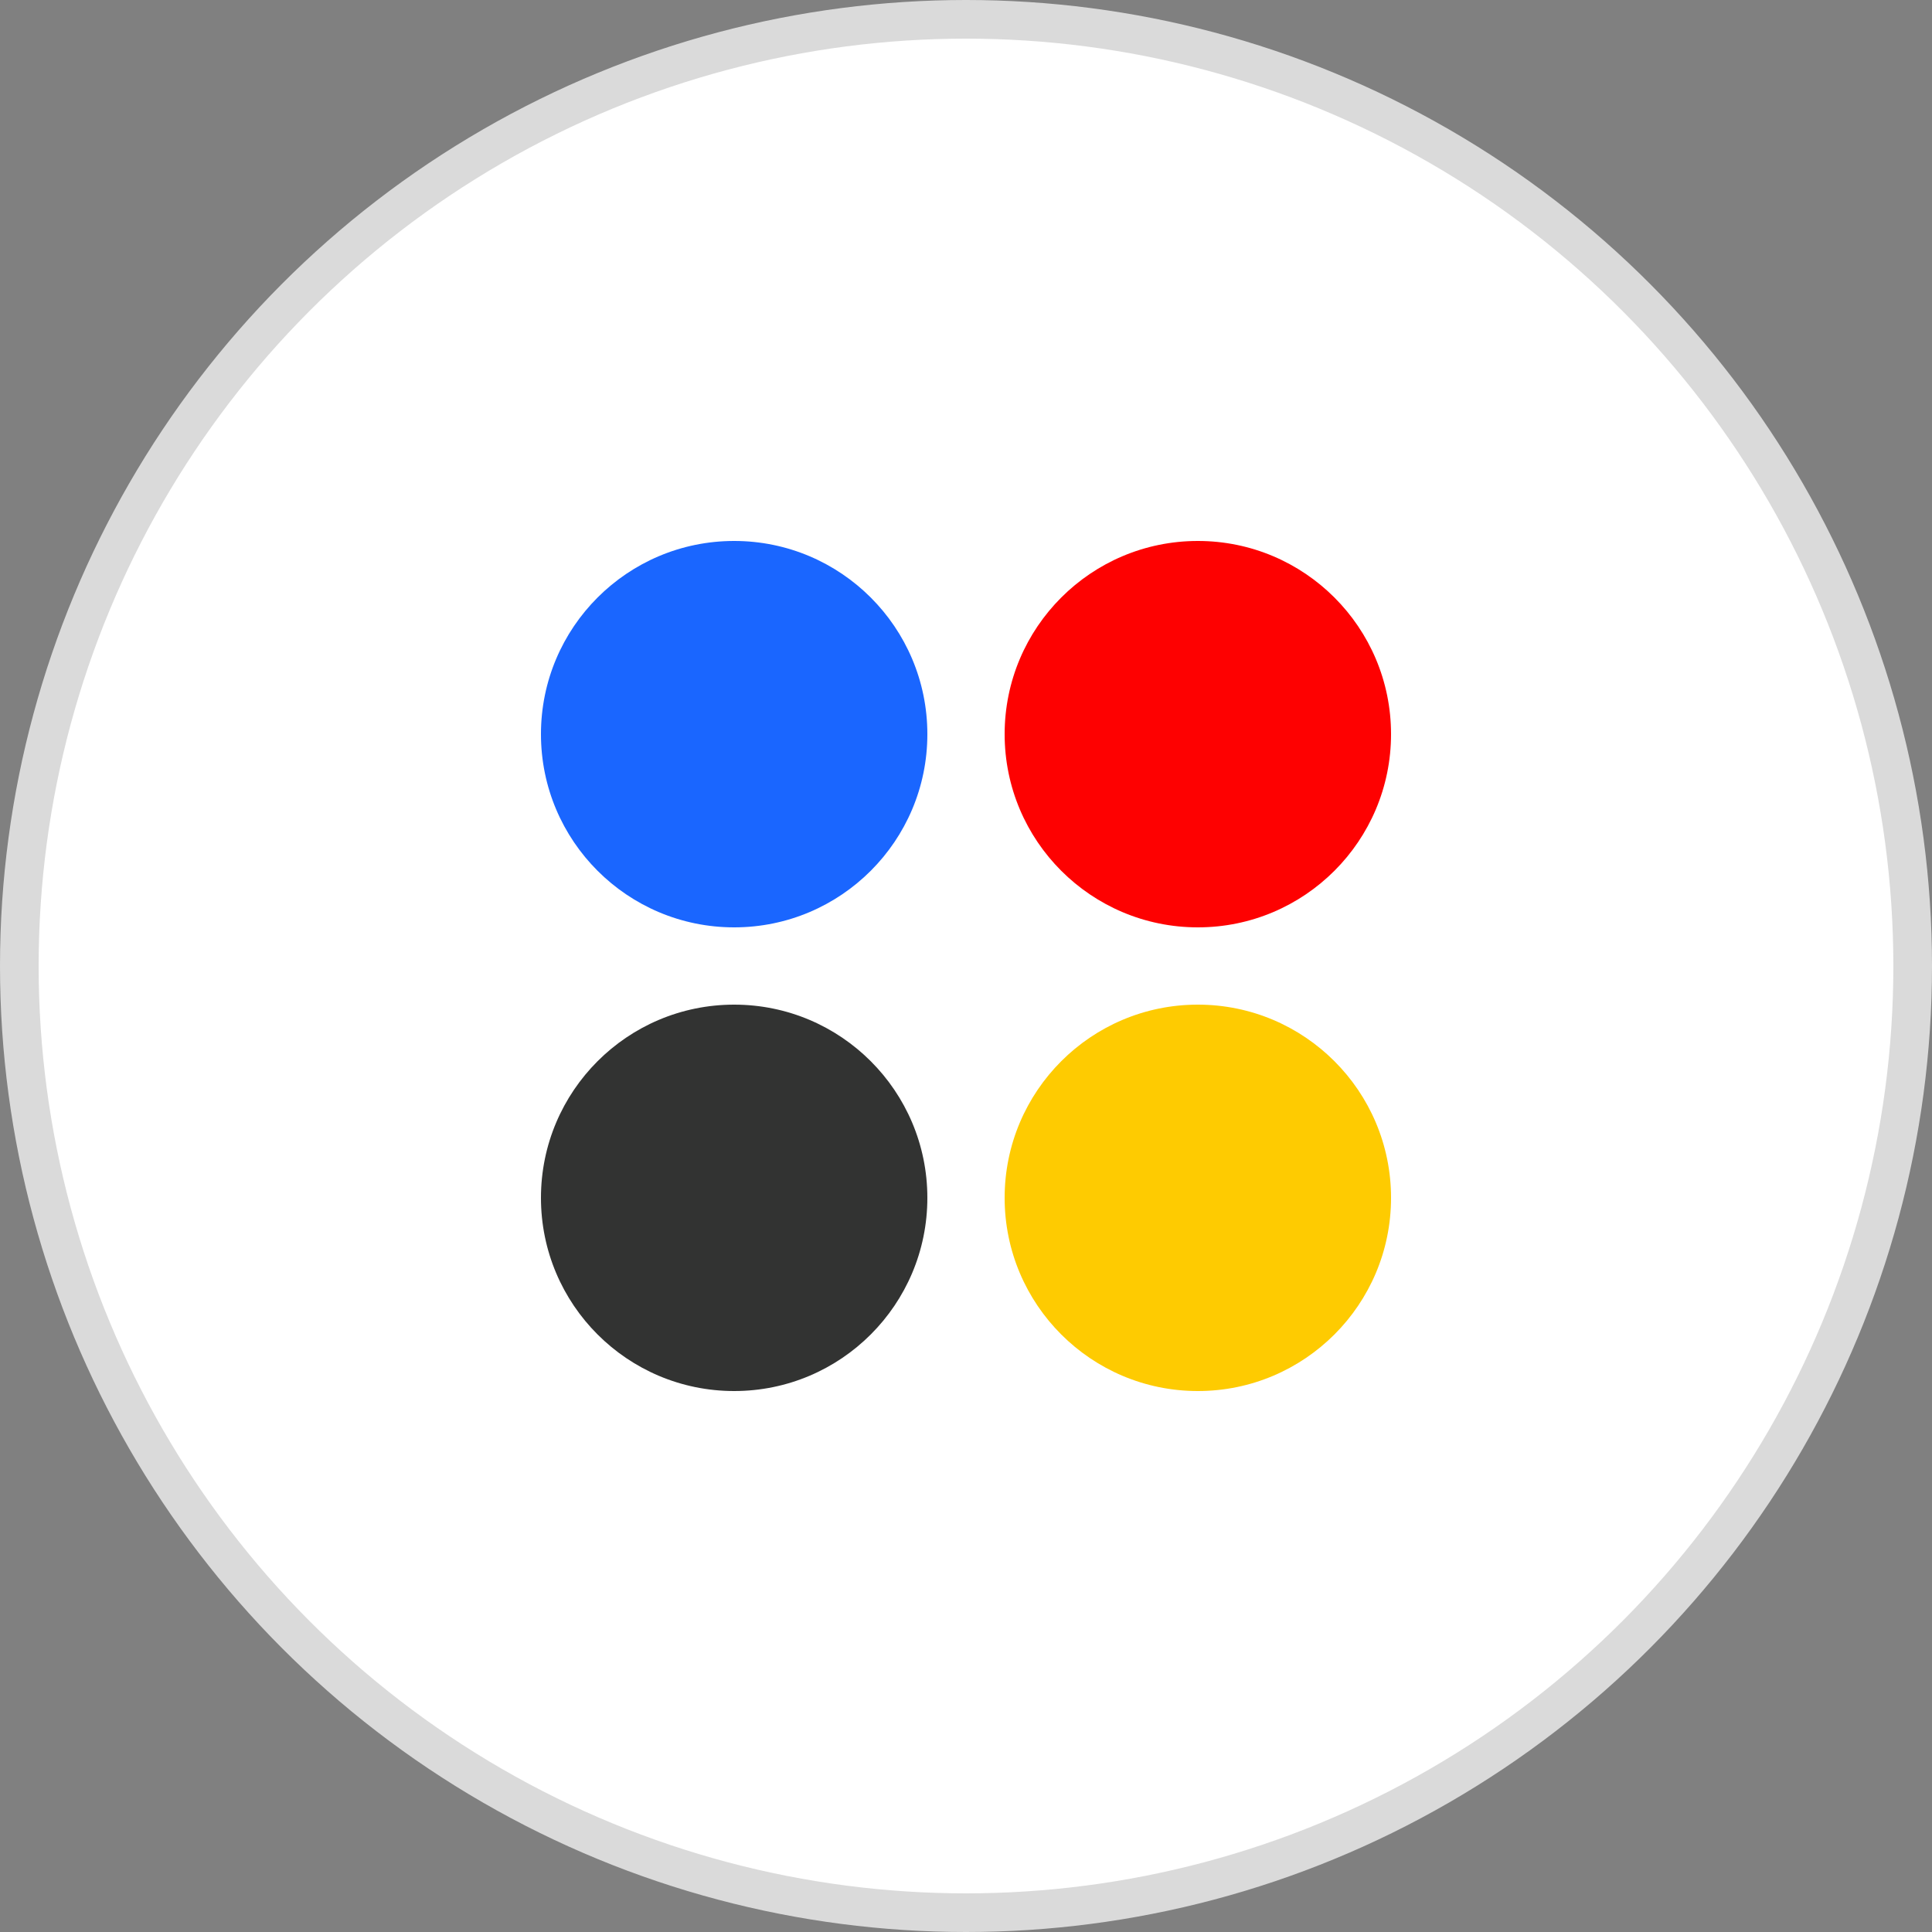 <?xml version="1.0" encoding="UTF-8"?>
<svg width="50px" height="50px" viewBox="0 0 50 50" version="1.1" xmlns="http://www.w3.org/2000/svg" xmlns:xlink="http://www.w3.org/1999/xlink">
    <rect x="0" y="0" width="50" height="50" fill="#808080" stroke="none"/>
    <!-- Generator: Sketch 54.1 (76490) - https://sketchapp.com -->
    <title>Btn/Color_Normal</title>
    <desc>Created with Sketch.</desc>
    <g id="Make" stroke="none" stroke-width="1" fill="none" fill-rule="evenodd">
        <g id="C-20&gt;Brush-Colour-Selection" transform="translate(-16, -601)">
            <g id="Content">
                <g id="01_Popup">
                    <g id="Btn/Color" transform="translate(16, 601)">
                        <g id="Btn/Color_Normal">
                            <g>
                                <circle id="Oval-Copy" stroke="#DADADA" fill="#FFFFFF" cx="25" cy="25" r="24.5"></circle>
                                <circle id="Oval" fill="#FE0101" cx="31" cy="19" r="5"></circle>
                                <circle id="Oval" fill="#1A66FF" cx="19" cy="19" r="5"></circle>
                                <circle id="Oval" fill="#FECB01" cx="31" cy="31" r="5"></circle>
                                <circle id="Oval" fill="#323332" cx="19" cy="31" r="5"></circle>
                            </g>
                        </g>
                    </g>
                </g>
            </g>
        </g>
    </g>
</svg>